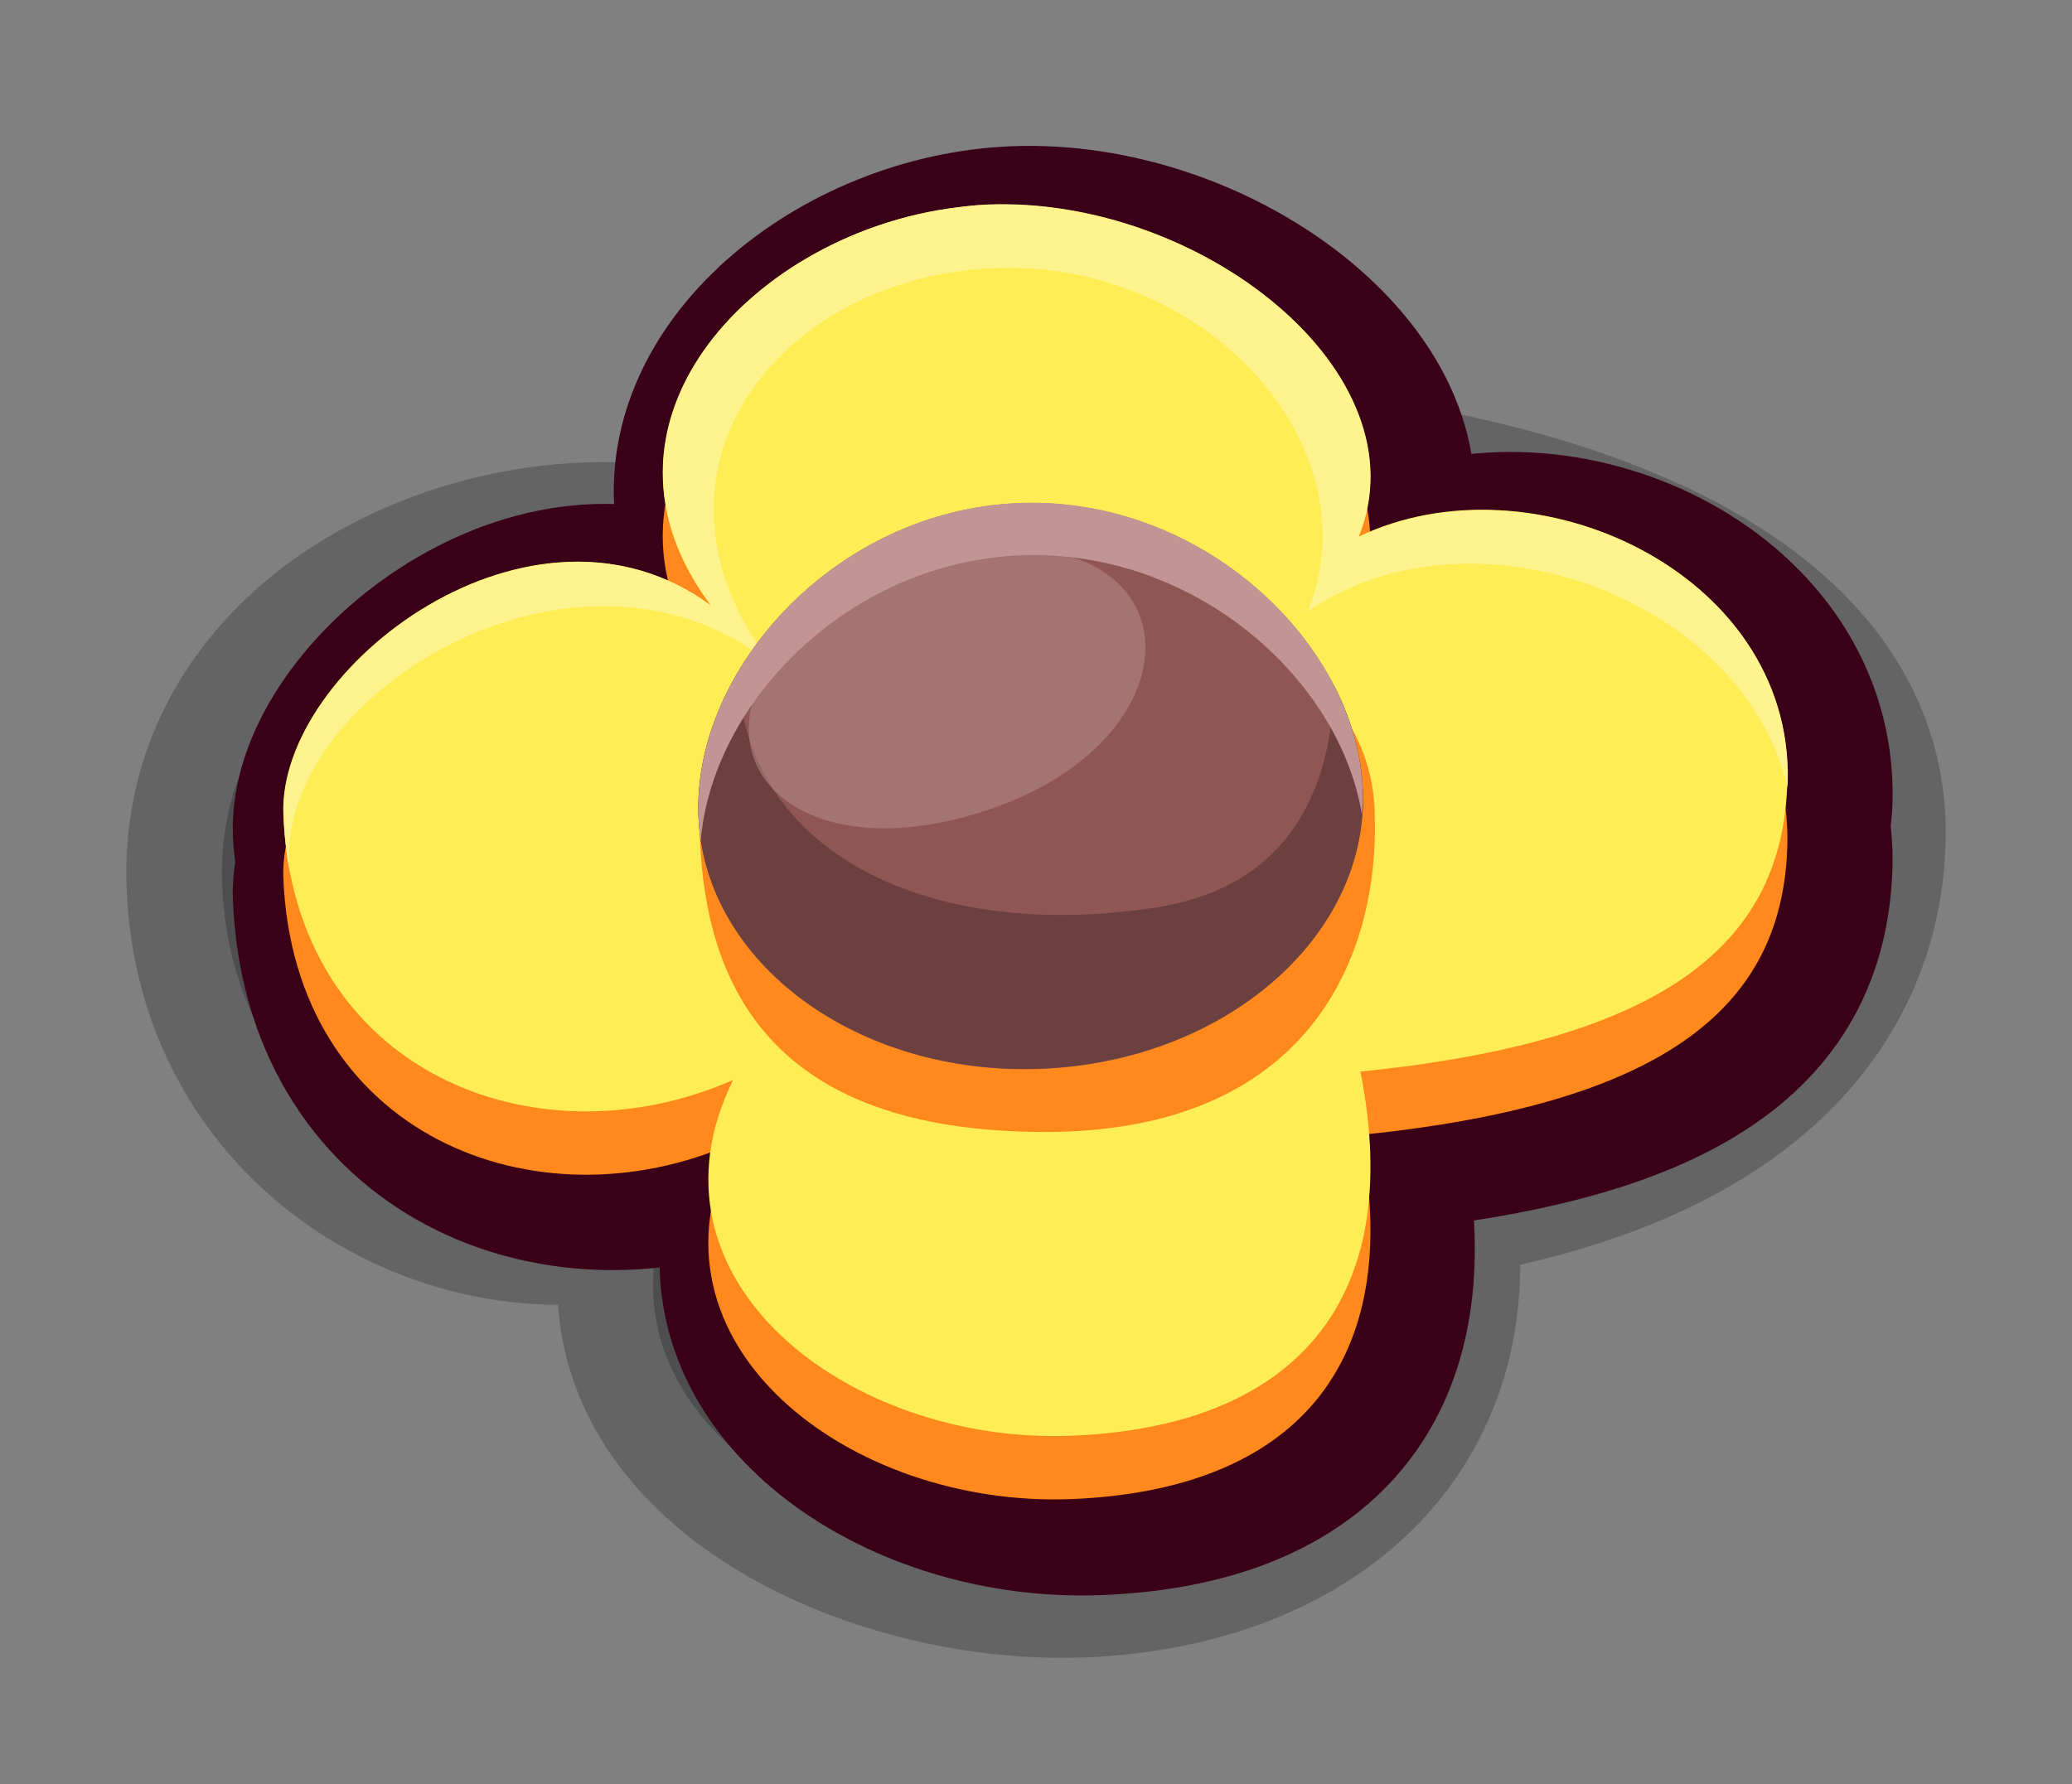 <?xml version="1.0" encoding="UTF-8" standalone="no"?><!-- Created with Inkscape (http://www.inkscape.org/) --><svg xmlns:dc="http://purl.org/dc/elements/1.1/" xmlns:cc="http://creativecommons.org/ns#" xmlns:rdf="http://www.w3.org/1999/02/22-rdf-syntax-ns#" xmlns:svg="http://www.w3.org/2000/svg" xmlns="http://www.w3.org/2000/svg" xmlns:sodipodi="http://sodipodi.sourceforge.net/DTD/sodipodi-0.dtd" xmlns:inkscape="http://www.inkscape.org/namespaces/inkscape" width="60.695" height="52.272" viewBox="0 0 16.059 13.83" version="1.1" id="svg23489" inkscape:version="0.48.5 r10040" sodipodi:docname="grass_flower_white.svg">
  <rect x="0" y="0" width="16.059" height="13.83" fill="#808080" stroke="none"/>
  <defs id="defs23483"/>
  <sodipodi:namedview id="base" pagecolor="#7d848b" bordercolor="#666666" borderopacity="1.0" inkscape:pageopacity="0" inkscape:pageshadow="2" inkscape:zoom="5.8711112" inkscape:cx="56.137574" inkscape:cy="51.403832" inkscape:document-units="px" inkscape:current-layer="layer1" showgrid="false" inkscape:pagecheckerboard="false" showborder="true" units="px" inkscape:window-width="1920" inkscape:window-height="1017" inkscape:window-x="-8" inkscape:window-y="-8" inkscape:window-maximized="1" inkscape:showpageshadow="false" guidetolerance="28" fit-margin-top="4" fit-margin-left="4" fit-margin-right="4" fit-margin-bottom="4">
    <inkscape:grid type="xygrid" id="grid24034" spacingx="1px" spacingy="1px" empspacing="8" visible="true" enabled="true" snapvisiblegridlinesonly="true" originx="-298.786px" originy="-695.543px"/>
  </sodipodi:namedview>
  <g inkscape:label="Layer 1" inkscape:groupmode="layer" id="layer1" transform="translate(-79.054,-99.141)">
    <path sodipodi:nodetypes="cscscsc" inkscape:connector-curvature="0" id="path21743" d="m 85.177,103.885 c -1.384,-1.025 -4.491,-0.124 -4.401,2.12 0.08,1.991 2.115,2.932 3.514,2.33 -0.823,1.862 1.427,2.983 3.146,2.914 1.719,-0.069 2.954,-1.12 2.599,-2.909 2.4,-0.346 3.33,-1.452 3.358,-2.702 0.079,-3.504 -9.338,-3.246 -8.216,-1.753 z" style="opacity: 0.217; color: rgb(0, 0, 0); fill: rgb(0, 0, 0); fill-opacity: 1; fill-rule: nonzero; stroke: rgb(0, 0, 0); stroke-width: 1.482; stroke-miterlimit: 4; stroke-dasharray: none; marker: none; visibility: visible; display: inline; overflow: visible; stop-color: rgb(0, 0, 0);" gds_color="shadow" gds_opacity="shadow" gds_switchable="shadow"/>
    <g transform="translate(-368.985,-80.244)" id="g22117" gds_color="petals">
      <path id="path22058-2" transform="matrix(0.265,0,0,0.265,320.082,94.084)" d="m 512.531,328.406 c -5.179,0.207 -10.169,4.222 -9.406,8.781 -0.119,0.726 -0.092,1.484 0.094,2.25 -5.095,-2.292 -11.472,2.86 -11.312,6.844 0.012,0.306 0.06,0.585 0.094,0.875 -0.067,0.329 -0.107,0.65 -0.094,0.969 0.289,7.229 6.855,10.082 12.5,8.031 -0.08,0.581 -0.024,1.145 0.062,1.688 -0.818,4.948 4.772,8.699 10.531,8.469 5.85,-0.234 9.105,-3.225 8.719,-8.75 0.056,-0.604 0.052,-1.256 0,-1.938 8.821,-0.939 12.145,-3.823 12.25,-8.5 0.008,-0.34 -0.024,-0.677 -0.062,-1 0.002,-0.021 -0.002,-0.042 0,-0.062 -0.003,-0.02 0.003,-0.043 0,-0.062 0.025,-0.241 0.057,-0.467 0.062,-0.719 0.135,-6 -7.162,-9.445 -12.25,-7.281 -0.01,-0.235 -0.018,-0.455 -0.062,-0.688 -0.002,-0.011 0.002,-0.021 0,-0.031 0.94,-4.555 -5.251,-9.11 -11.125,-8.875 z" style="color: rgb(0, 0, 0); fill: rgb(255, 137, 28); fill-opacity: 1; fill-rule: nonzero; stroke: rgb(57, 0, 23); stroke-width: 4.48; stroke-linejoin: round; stroke-miterlimit: 4; stroke-opacity: 1; stroke-dasharray: none; marker: none; visibility: visible; display: inline; overflow: visible; stop-color: rgb(82, 0, 27);" inkscape:connector-curvature="0"/>
      <path sodipodi:nodetypes="scscscscss" inkscape:connector-curvature="0" id="path22058" d="m 455.691,181.464 c -1.663,0.067 -3.263,1.615 -2.141,3.107 -1.384,-1.025 -3.36,0.479 -3.315,1.62 0.08,1.991 1.955,2.732 3.486,2.057 -0.768,1.555 0.903,2.827 2.622,2.758 1.719,-0.069 2.594,-1.034 2.24,-2.823 2.385,-0.241 3.281,-1.007 3.309,-2.257 0.036,-1.62 -1.977,-2.537 -3.326,-1.889 0.518,-1.274 -1.226,-2.639 -2.876,-2.573 z" style="color: rgb(0, 0, 0); fill: rgb(255, 137, 28); fill-opacity: 1; fill-rule: nonzero; stroke: none; stroke-width: 0; marker: none; visibility: visible; display: inline; overflow: visible;"/>
      <path style="color: rgb(0, 0, 0); fill: rgb(255, 237, 85); fill-opacity: 1; fill-rule: nonzero; stroke: none; stroke-width: 0; marker: none; visibility: visible; display: inline; overflow: visible;" d="m 455.691,180.973 c -1.663,0.067 -3.263,1.615 -2.141,3.107 -1.384,-1.025 -3.36,0.479 -3.315,1.62 0.08,1.991 1.955,2.732 3.486,2.057 -0.768,1.555 0.903,2.827 2.622,2.758 1.719,-0.069 2.594,-1.034 2.24,-2.823 2.385,-0.241 3.281,-1.007 3.309,-2.257 0.036,-1.62 -1.977,-2.537 -3.326,-1.889 0.518,-1.274 -1.226,-2.639 -2.876,-2.573 z" id="path21745" inkscape:connector-curvature="0" sodipodi:nodetypes="scscscscss"/>
      <path sodipodi:nodetypes="sssss" inkscape:connector-curvature="0" id="path22060" d="m 458.693,185.671 c 0.046,1.137 -0.518,2.489 -2.553,2.489 -2.137,0 -2.632,-1.146 -2.677,-2.283 -0.046,-1.137 1.08,-1.801 2.502,-1.858 1.422,-0.057 2.683,0.514 2.729,1.651 z" style="color: rgb(0, 0, 0); fill: rgb(255, 137, 28); fill-opacity: 1; fill-rule: nonzero; stroke: none; stroke-width: 0; marker: none; visibility: visible; display: inline; overflow: visible;"/>
      <path sodipodi:nodetypes="cccccscccccccccccc" inkscape:connector-curvature="0" id="path21755" d="m 455.378,181.004 c -1.542,0.23 -2.877,1.679 -1.825,3.078 -1.384,-1.025 -3.362,0.479 -3.316,1.62 0.006,0.158 0.021,0.302 0.049,0.444 -0.157,-1.334 2.198,-2.819 3.723,-1.623 -1.122,-1.492 0.072,-2.993 1.736,-3.06 1.65,-0.066 2.948,1.388 2.429,2.661 1.306,-0.888 3.387,-0.076 3.718,1.364 7.9e-4,-0.017 0.002,-0.033 0.003,-0.05 0.036,-1.62 -1.978,-2.537 -3.326,-1.889 0.518,-1.274 -1.228,-2.645 -2.878,-2.579 -0.104,0.004 -0.21,0.019 -0.312,0.034 z m 3.257,7.179 c 0.01,0.049 0.016,0.091 0.024,0.139 -0.002,-0.045 -0.012,-0.093 -0.015,-0.14 -0.003,2.9e-4 -0.005,6.1e-4 -0.008,9e-4 z" style="color: rgb(0, 0, 0); fill: rgb(255, 243, 142); fill-opacity: 1; fill-rule: nonzero; stroke: none; stroke-width: 0; marker: none; visibility: visible; display: inline; overflow: visible;"/>
    </g>
    <g id="g22111" transform="translate(-369.067,-80.244)" gds_color="center">
      <path style="color: rgb(0, 0, 0); fill: rgb(143, 86, 84); fill-opacity: 1; fill-rule: nonzero; stroke: none; stroke-width: 0; marker: none; visibility: visible; display: inline; overflow: visible;" d="m 458.683,185.508 c 0.046,1.137 -1.07,2.106 -2.492,2.163 -1.422,0.057 -2.611,-0.819 -2.657,-1.956 -0.046,-1.137 1.059,-2.372 2.481,-2.429 1.422,-0.057 2.622,1.086 2.668,2.223 z" id="path21747" inkscape:connector-curvature="0" sodipodi:nodetypes="sssss"/>
      <path inkscape:connector-curvature="0" style="color: rgb(0, 0, 0); fill: rgb(107, 64, 63); fill-opacity: 1; fill-rule: nonzero; stroke: none; stroke-width: 0; marker: none; visibility: visible; display: inline; overflow: visible;" d="m 453.839,184.6 c -0.207,0.352 -0.319,0.738 -0.304,1.115 0.046,1.137 1.235,2.011 2.657,1.954 1.422,-0.057 2.537,-1.023 2.492,-2.161 -0.011,-0.276 -0.092,-0.554 -0.226,-0.813 -0.007,0.606 -0.211,1.543 -1.373,1.724 -1.728,0.27 -3.192,-0.398 -3.246,-1.819 z" id="path21749"/>
      <path inkscape:connector-curvature="0" style="color: rgb(0, 0, 0); fill: rgb(192, 149, 148); fill-opacity: 1; fill-rule: nonzero; stroke: none; stroke-width: 0; marker: none; visibility: visible; display: inline; overflow: visible;" d="m 456.016,183.284 c -1.422,0.057 -2.527,1.294 -2.481,2.431 0.003,0.065 0.007,0.125 0.017,0.188 0.089,-1.073 1.147,-2.16 2.48,-2.213 1.333,-0.053 2.47,0.946 2.644,2.008 0.005,-0.063 0.01,-0.124 0.007,-0.189 -0.046,-1.137 -1.246,-2.282 -2.667,-2.225 z" id="path21751"/>
      <path style="opacity: 0.459; color: rgb(0, 0, 0); fill: rgb(192, 149, 148); fill-opacity: 1; fill-rule: nonzero; stroke: none; stroke-width: 0; marker: none; visibility: visible; display: inline; overflow: visible;" d="m 455.069,183.66 c -1.928,1.104 -1.175,2.471 0.453,2.077 1.627,-0.394 1.901,-1.76 0.863,-2.047 -1.038,-0.287 -1.316,-0.029 -1.316,-0.029 z" id="path21753" inkscape:connector-curvature="0" sodipodi:nodetypes="cssc"/>
    </g>
  </g>
</svg>
